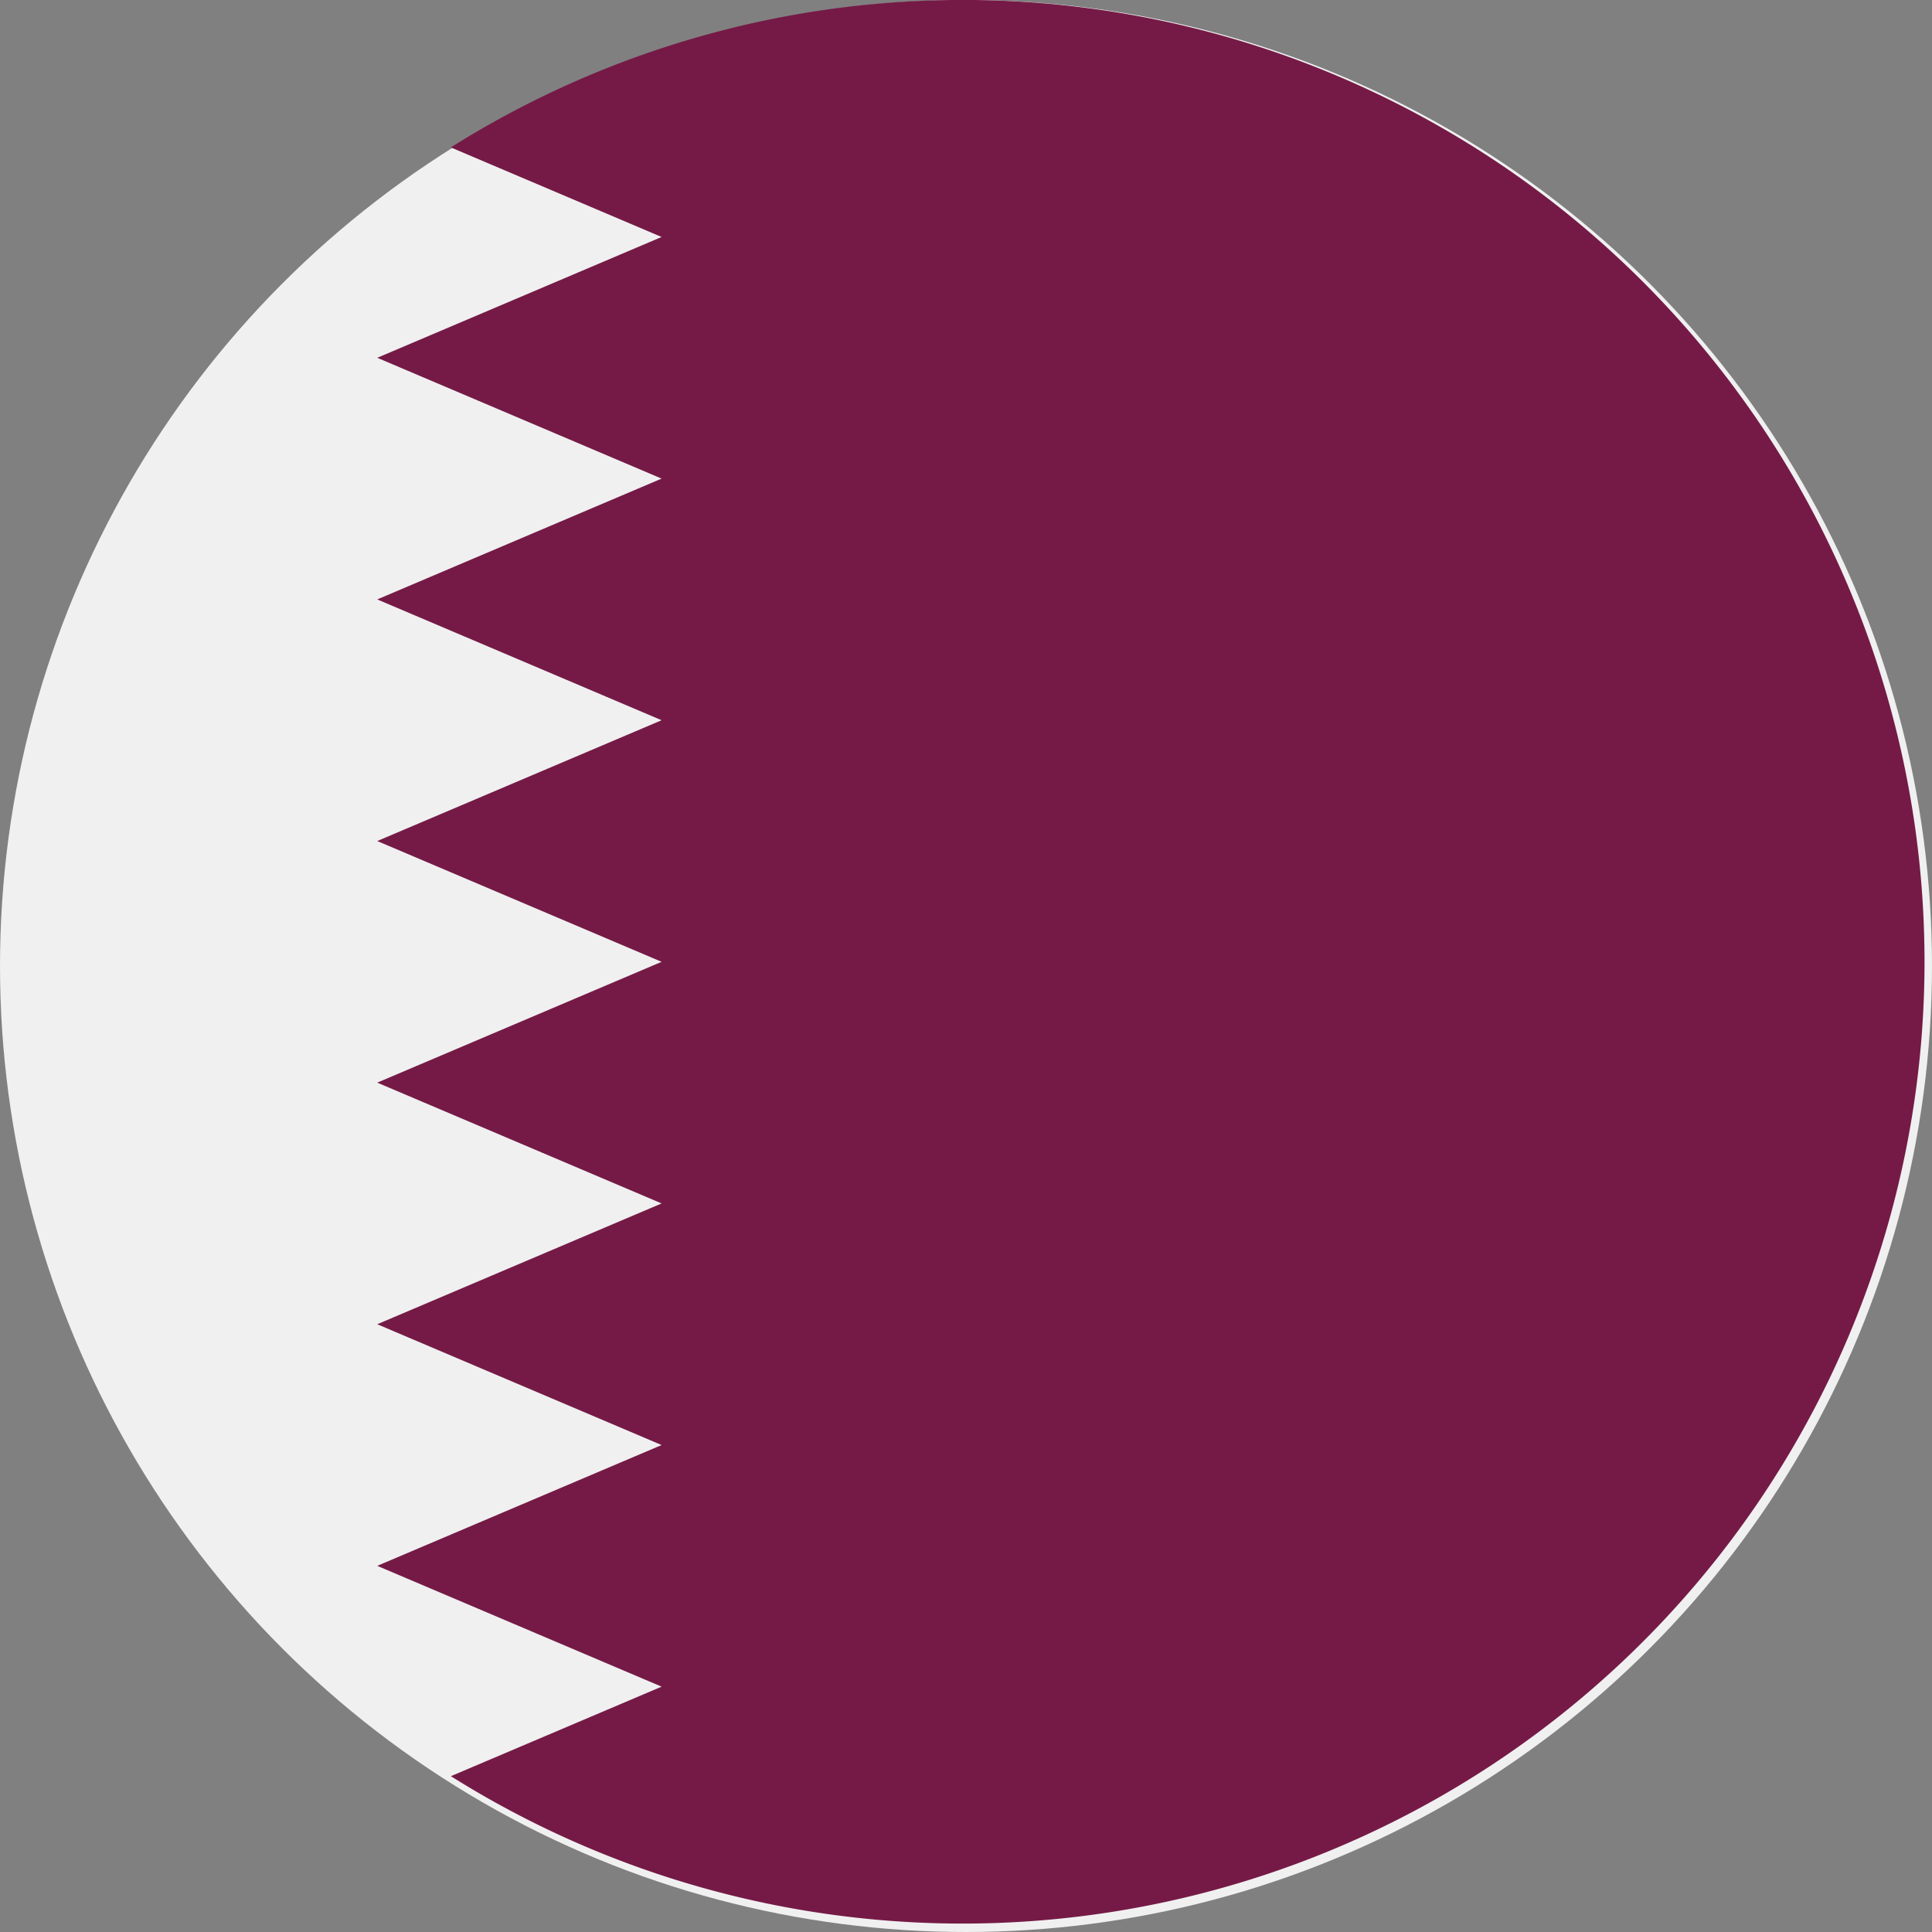 <svg xmlns="http://www.w3.org/2000/svg" width="135" height="135" viewBox="0 0 135 135">
  <rect x="0" y="0" width="135" height="135" fill="#808080" stroke="none"/>
  <g id="qatar" transform="translate(0.161)">
    <circle id="Ellipse_1175" data-name="Ellipse 1175" cx="67.5" cy="67.5" r="67.5" transform="translate(-0.161)" fill="#f0f0f0"/>
    <path id="Path_26406" data-name="Path 26406" d="M208.291,67.208A67.214,67.214,0,0,0,105.313,10.3l14.731,6.259-19.87,8.442,19.87,8.442-19.87,8.442,19.87,8.442-19.87,8.441,19.87,8.44-19.87,8.442,19.87,8.441-19.87,8.441,19.87,8.441-19.87,8.442,19.87,8.441-14.725,6.256A67.216,67.216,0,0,0,208.291,67.208Z" transform="translate(-73.974)" fill="#751a46"/>
  </g>
</svg>
